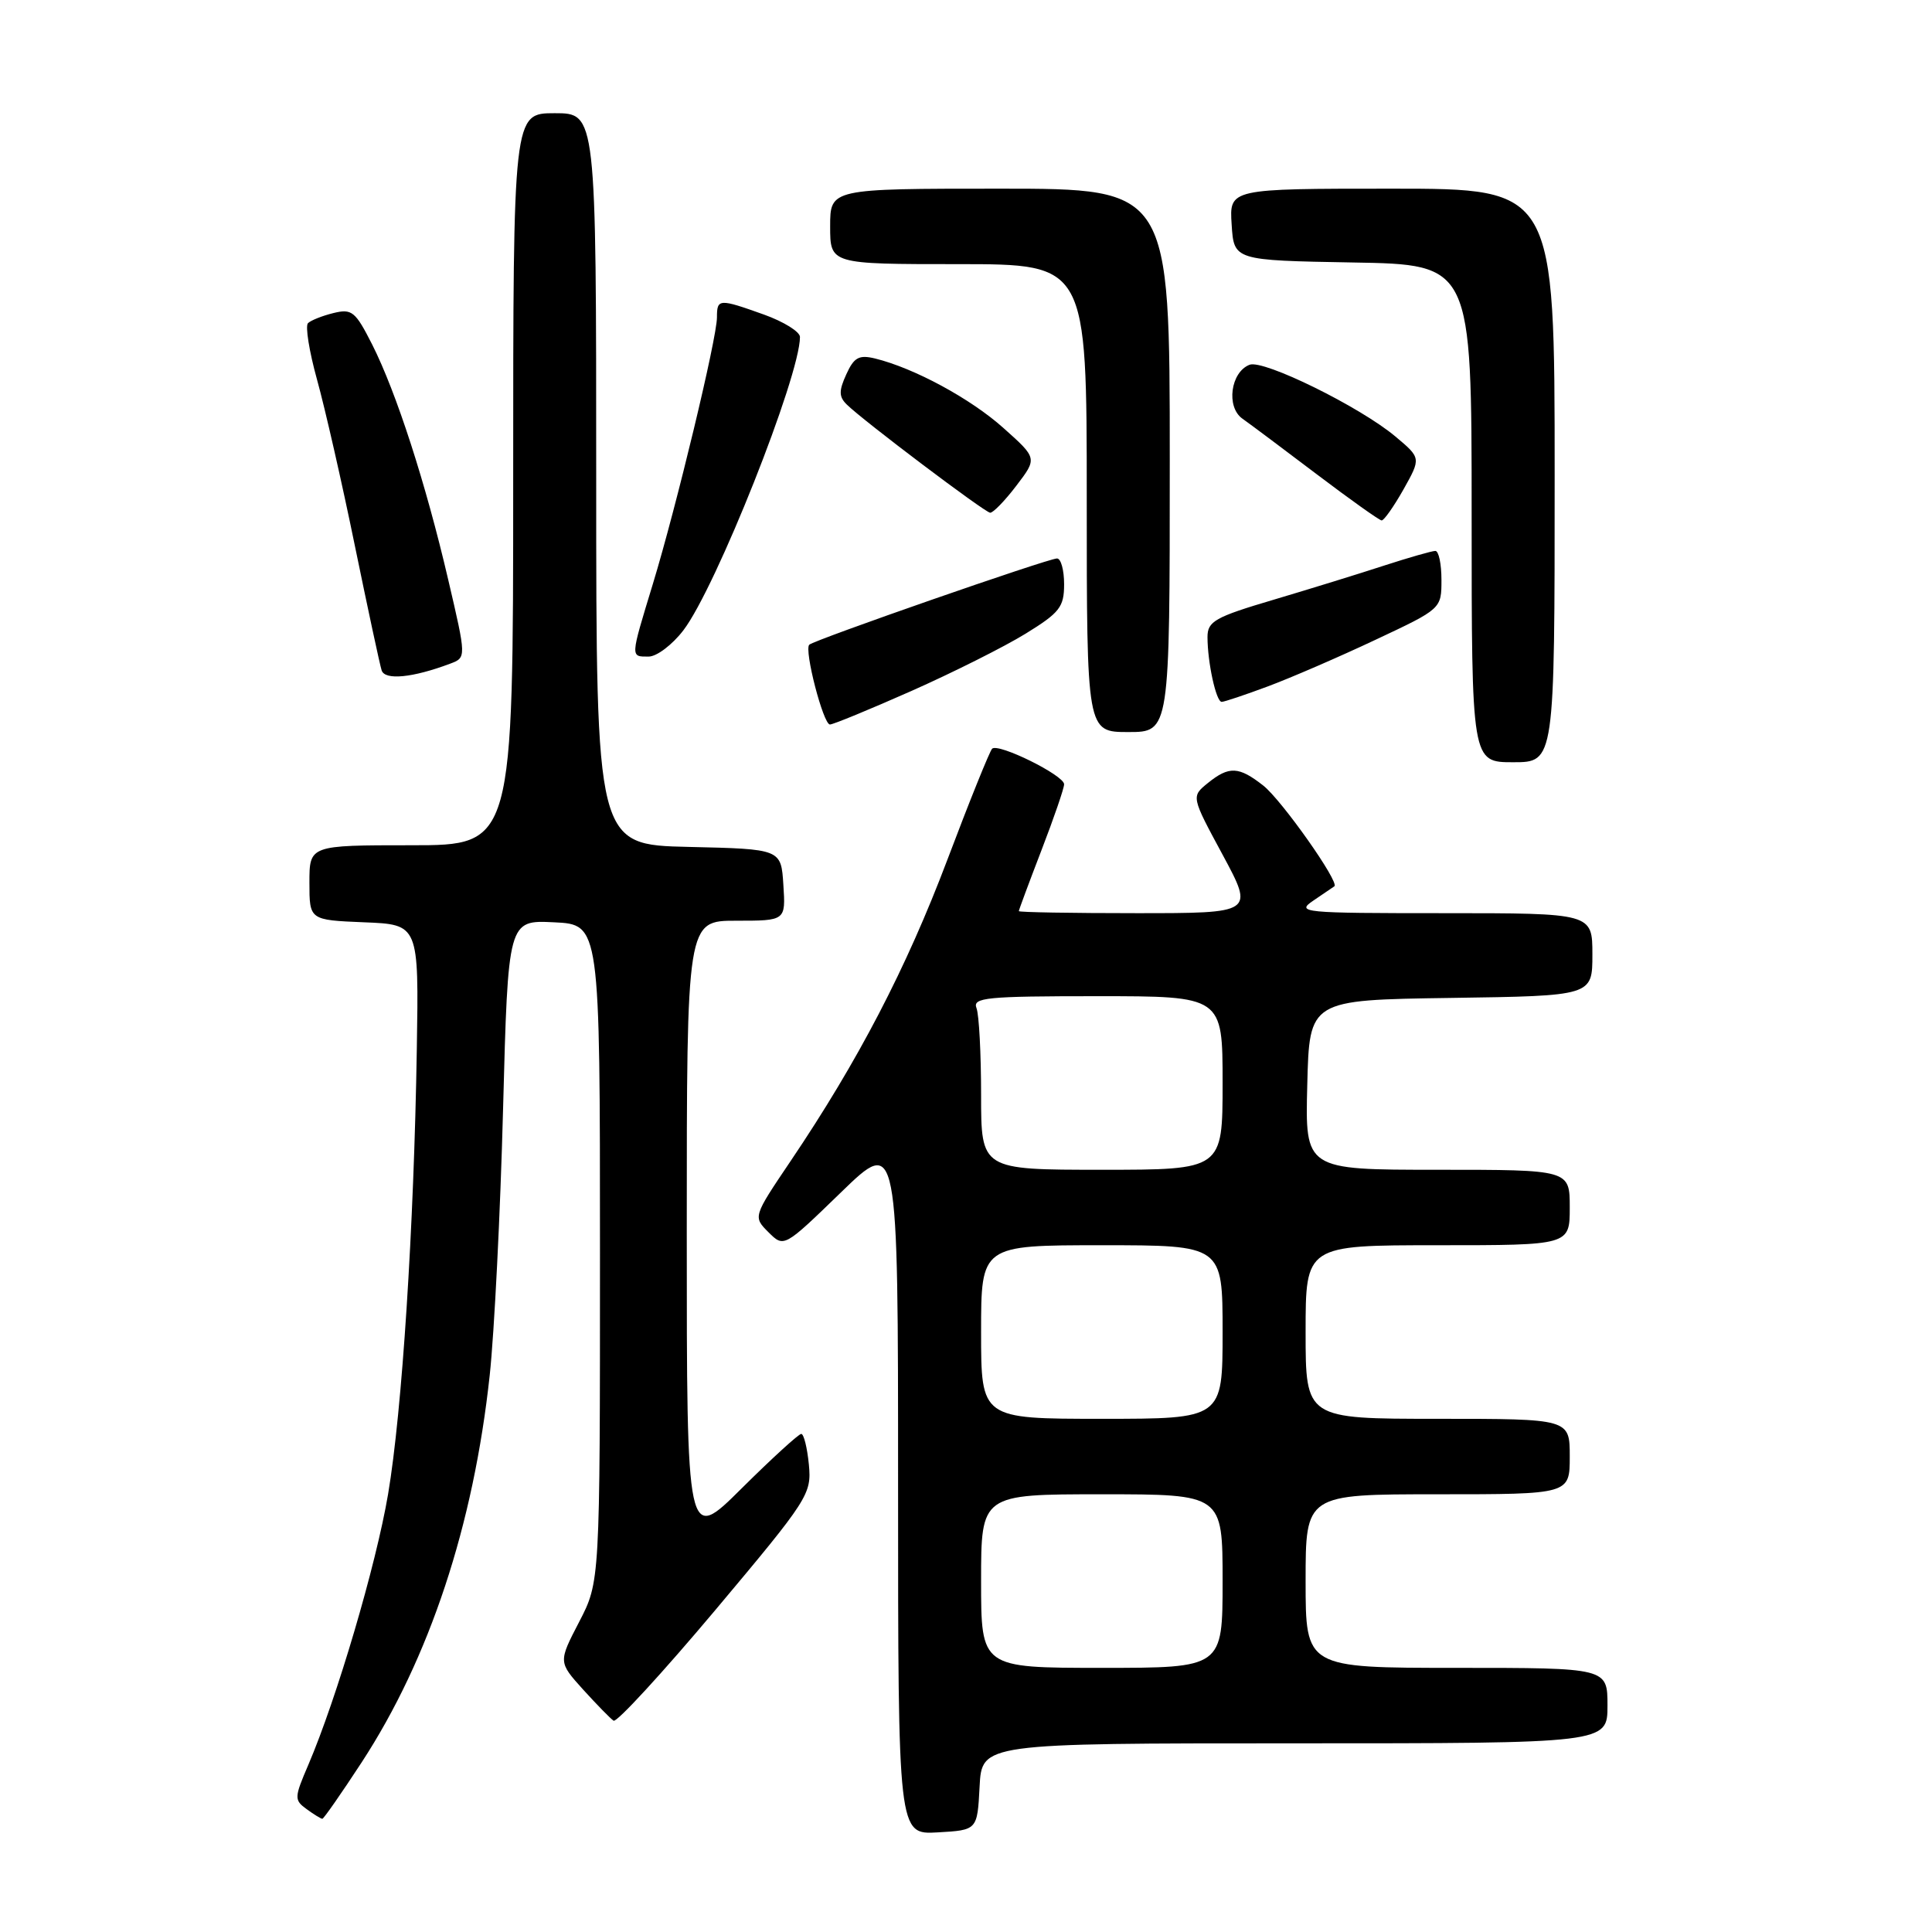 <?xml version="1.0" encoding="UTF-8" standalone="no"?>
<!DOCTYPE svg PUBLIC "-//W3C//DTD SVG 1.1//EN" "http://www.w3.org/Graphics/SVG/1.1/DTD/svg11.dtd" >
<svg xmlns="http://www.w3.org/2000/svg" xmlns:xlink="http://www.w3.org/1999/xlink" version="1.1" viewBox="0 0 256 256">
 <g >
 <path fill="currentColor"
d=" M 129.80 236.75 C 130.10 231.00 130.10 231.00 171.55 231.00 C 213.00 231.00 213.00 231.00 213.00 226.00 C 213.00 221.00 213.00 221.00 193.00 221.00 C 173.00 221.00 173.00 221.00 173.00 209.50 C 173.00 198.00 173.00 198.00 190.50 198.00 C 208.00 198.00 208.00 198.00 208.00 193.00 C 208.00 188.00 208.00 188.00 190.50 188.00 C 173.00 188.00 173.00 188.00 173.00 176.50 C 173.00 165.00 173.00 165.00 190.50 165.00 C 208.00 165.00 208.00 165.00 208.00 160.00 C 208.00 155.00 208.00 155.00 190.47 155.00 C 172.93 155.00 172.93 155.00 173.22 143.75 C 173.50 132.50 173.50 132.50 192.25 132.23 C 211.00 131.96 211.00 131.96 211.00 126.48 C 211.00 121.00 211.00 121.00 191.28 121.00 C 172.54 121.00 171.68 120.92 174.03 119.33 C 175.39 118.41 176.64 117.56 176.81 117.44 C 177.53 116.92 169.83 106.02 167.40 104.10 C 164.14 101.54 162.86 101.48 160.03 103.77 C 157.84 105.55 157.84 105.55 162.01 113.27 C 166.17 121.00 166.17 121.00 150.59 121.00 C 142.01 121.00 135.00 120.88 135.00 120.73 C 135.00 120.58 136.35 116.95 138.00 112.66 C 139.65 108.38 141.00 104.45 141.00 103.92 C 141.00 102.73 132.25 98.41 131.46 99.21 C 131.14 99.53 128.46 106.16 125.52 113.95 C 120.08 128.33 113.71 140.58 104.75 153.86 C 99.78 161.23 99.78 161.23 101.83 163.28 C 103.88 165.32 103.88 165.32 111.44 157.99 C 119.00 150.66 119.00 150.66 119.00 196.88 C 119.00 243.10 119.00 243.10 124.25 242.80 C 129.50 242.50 129.50 242.50 129.80 236.75 Z  M 47.91 233.54 C 56.91 219.75 62.75 202.10 64.89 182.22 C 65.50 176.57 66.30 160.69 66.66 146.93 C 67.32 121.91 67.32 121.91 73.41 122.21 C 79.50 122.50 79.50 122.50 79.50 166.04 C 79.50 209.59 79.50 209.59 76.74 214.91 C 73.98 220.23 73.98 220.23 77.26 223.87 C 79.07 225.86 80.88 227.72 81.30 228.00 C 81.71 228.28 87.79 221.66 94.81 213.31 C 107.15 198.61 107.55 197.98 107.18 194.06 C 106.96 191.83 106.51 190.00 106.17 190.00 C 105.83 190.00 102.27 193.25 98.27 197.22 C 91.00 204.45 91.00 204.45 91.00 163.22 C 91.00 122.00 91.00 122.00 97.55 122.00 C 104.11 122.00 104.11 122.00 103.80 117.25 C 103.50 112.50 103.50 112.50 91.25 112.22 C 79.00 111.94 79.00 111.94 79.00 63.47 C 79.00 15.00 79.00 15.00 73.50 15.00 C 68.00 15.00 68.00 15.00 68.00 63.50 C 68.00 112.00 68.00 112.00 54.50 112.00 C 41.00 112.00 41.00 112.00 41.00 116.96 C 41.00 121.91 41.00 121.91 48.25 122.21 C 55.50 122.50 55.50 122.50 55.23 139.00 C 54.85 162.68 53.28 187.01 51.42 198.00 C 49.82 207.42 44.62 225.05 40.85 233.86 C 38.98 238.21 38.97 238.51 40.63 239.72 C 41.59 240.42 42.53 241.00 42.71 241.00 C 42.89 241.00 45.23 237.64 47.91 233.54 Z  M 206.00 63.00 C 206.00 25.00 206.00 25.00 184.45 25.00 C 162.89 25.00 162.89 25.00 163.20 29.75 C 163.50 34.50 163.50 34.50 179.25 34.78 C 195.00 35.05 195.00 35.05 195.00 68.03 C 195.00 101.00 195.00 101.00 200.50 101.00 C 206.00 101.00 206.00 101.00 206.00 63.00 Z  M 155.00 61.00 C 155.00 25.00 155.00 25.00 132.50 25.00 C 110.00 25.00 110.00 25.00 110.00 30.00 C 110.00 35.00 110.00 35.00 127.00 35.00 C 144.00 35.00 144.00 35.00 144.00 66.00 C 144.00 97.00 144.00 97.00 149.50 97.00 C 155.00 97.00 155.00 97.00 155.00 61.00 Z  M 120.76 91.56 C 126.28 89.11 133.08 85.70 135.89 83.97 C 140.42 81.18 141.00 80.44 141.00 77.41 C 141.00 75.54 140.58 74.00 140.06 74.00 C 138.88 74.00 107.86 84.80 107.23 85.43 C 106.53 86.13 109.09 96.00 109.97 96.00 C 110.40 96.00 115.25 94.00 120.76 91.56 Z  M 168.00 90.95 C 171.03 89.82 177.44 87.05 182.25 84.78 C 191.00 80.67 191.00 80.67 191.00 76.83 C 191.00 74.73 190.64 73.00 190.19 73.00 C 189.75 73.00 186.71 73.87 183.44 74.93 C 180.17 76.00 173.56 78.04 168.75 79.47 C 160.98 81.77 160.00 82.33 160.00 84.41 C 160.00 87.77 161.14 93.00 161.88 93.00 C 162.22 93.00 164.97 92.08 168.00 90.95 Z  M 59.65 87.94 C 61.80 87.13 61.80 87.13 59.39 76.81 C 56.41 64.02 52.52 52.01 49.32 45.66 C 47.09 41.26 46.63 40.88 44.19 41.48 C 42.71 41.84 41.19 42.45 40.81 42.82 C 40.43 43.19 40.97 46.56 42.01 50.31 C 43.05 54.05 45.31 63.95 47.02 72.31 C 48.74 80.66 50.33 88.10 50.57 88.83 C 51.00 90.17 54.68 89.81 59.65 87.94 Z  M 90.55 83.52 C 94.87 77.87 106.00 49.84 106.00 44.65 C 106.00 43.96 103.86 42.63 101.25 41.69 C 95.26 39.55 95.00 39.56 95.00 42.05 C 95.00 44.80 89.62 67.16 86.50 77.40 C 83.50 87.25 83.51 87.00 85.95 87.00 C 87.02 87.00 89.09 85.43 90.55 83.52 Z  M 185.97 64.85 C 188.30 60.69 188.30 60.69 184.90 57.84 C 180.22 53.91 167.44 47.62 165.58 48.33 C 163.06 49.30 162.44 53.92 164.62 55.47 C 165.66 56.20 170.10 59.53 174.50 62.86 C 178.90 66.19 182.75 68.93 183.07 68.96 C 183.38 68.98 184.68 67.13 185.97 64.85 Z  M 134.67 64.36 C 137.45 60.72 137.45 60.72 132.97 56.72 C 128.62 52.82 121.13 48.77 115.94 47.50 C 113.82 46.99 113.16 47.35 112.14 49.60 C 111.14 51.79 111.15 52.57 112.20 53.60 C 114.38 55.75 130.45 67.87 131.20 67.94 C 131.58 67.97 133.15 66.36 134.67 64.36 Z  M 130.00 209.50 C 130.00 198.00 130.00 198.00 146.00 198.00 C 162.00 198.00 162.00 198.00 162.00 209.50 C 162.00 221.00 162.00 221.00 146.00 221.00 C 130.00 221.00 130.00 221.00 130.00 209.50 Z  M 130.00 176.50 C 130.00 165.00 130.00 165.00 146.00 165.00 C 162.00 165.00 162.00 165.00 162.00 176.50 C 162.00 188.00 162.00 188.00 146.00 188.00 C 130.00 188.00 130.00 188.00 130.00 176.50 Z  M 130.00 145.08 C 130.00 139.63 129.73 134.45 129.39 133.58 C 128.85 132.18 130.66 132.00 145.39 132.00 C 162.00 132.00 162.00 132.00 162.00 143.50 C 162.00 155.00 162.00 155.00 146.00 155.00 C 130.00 155.00 130.00 155.00 130.00 145.08 Z "/>
</g>
</svg>